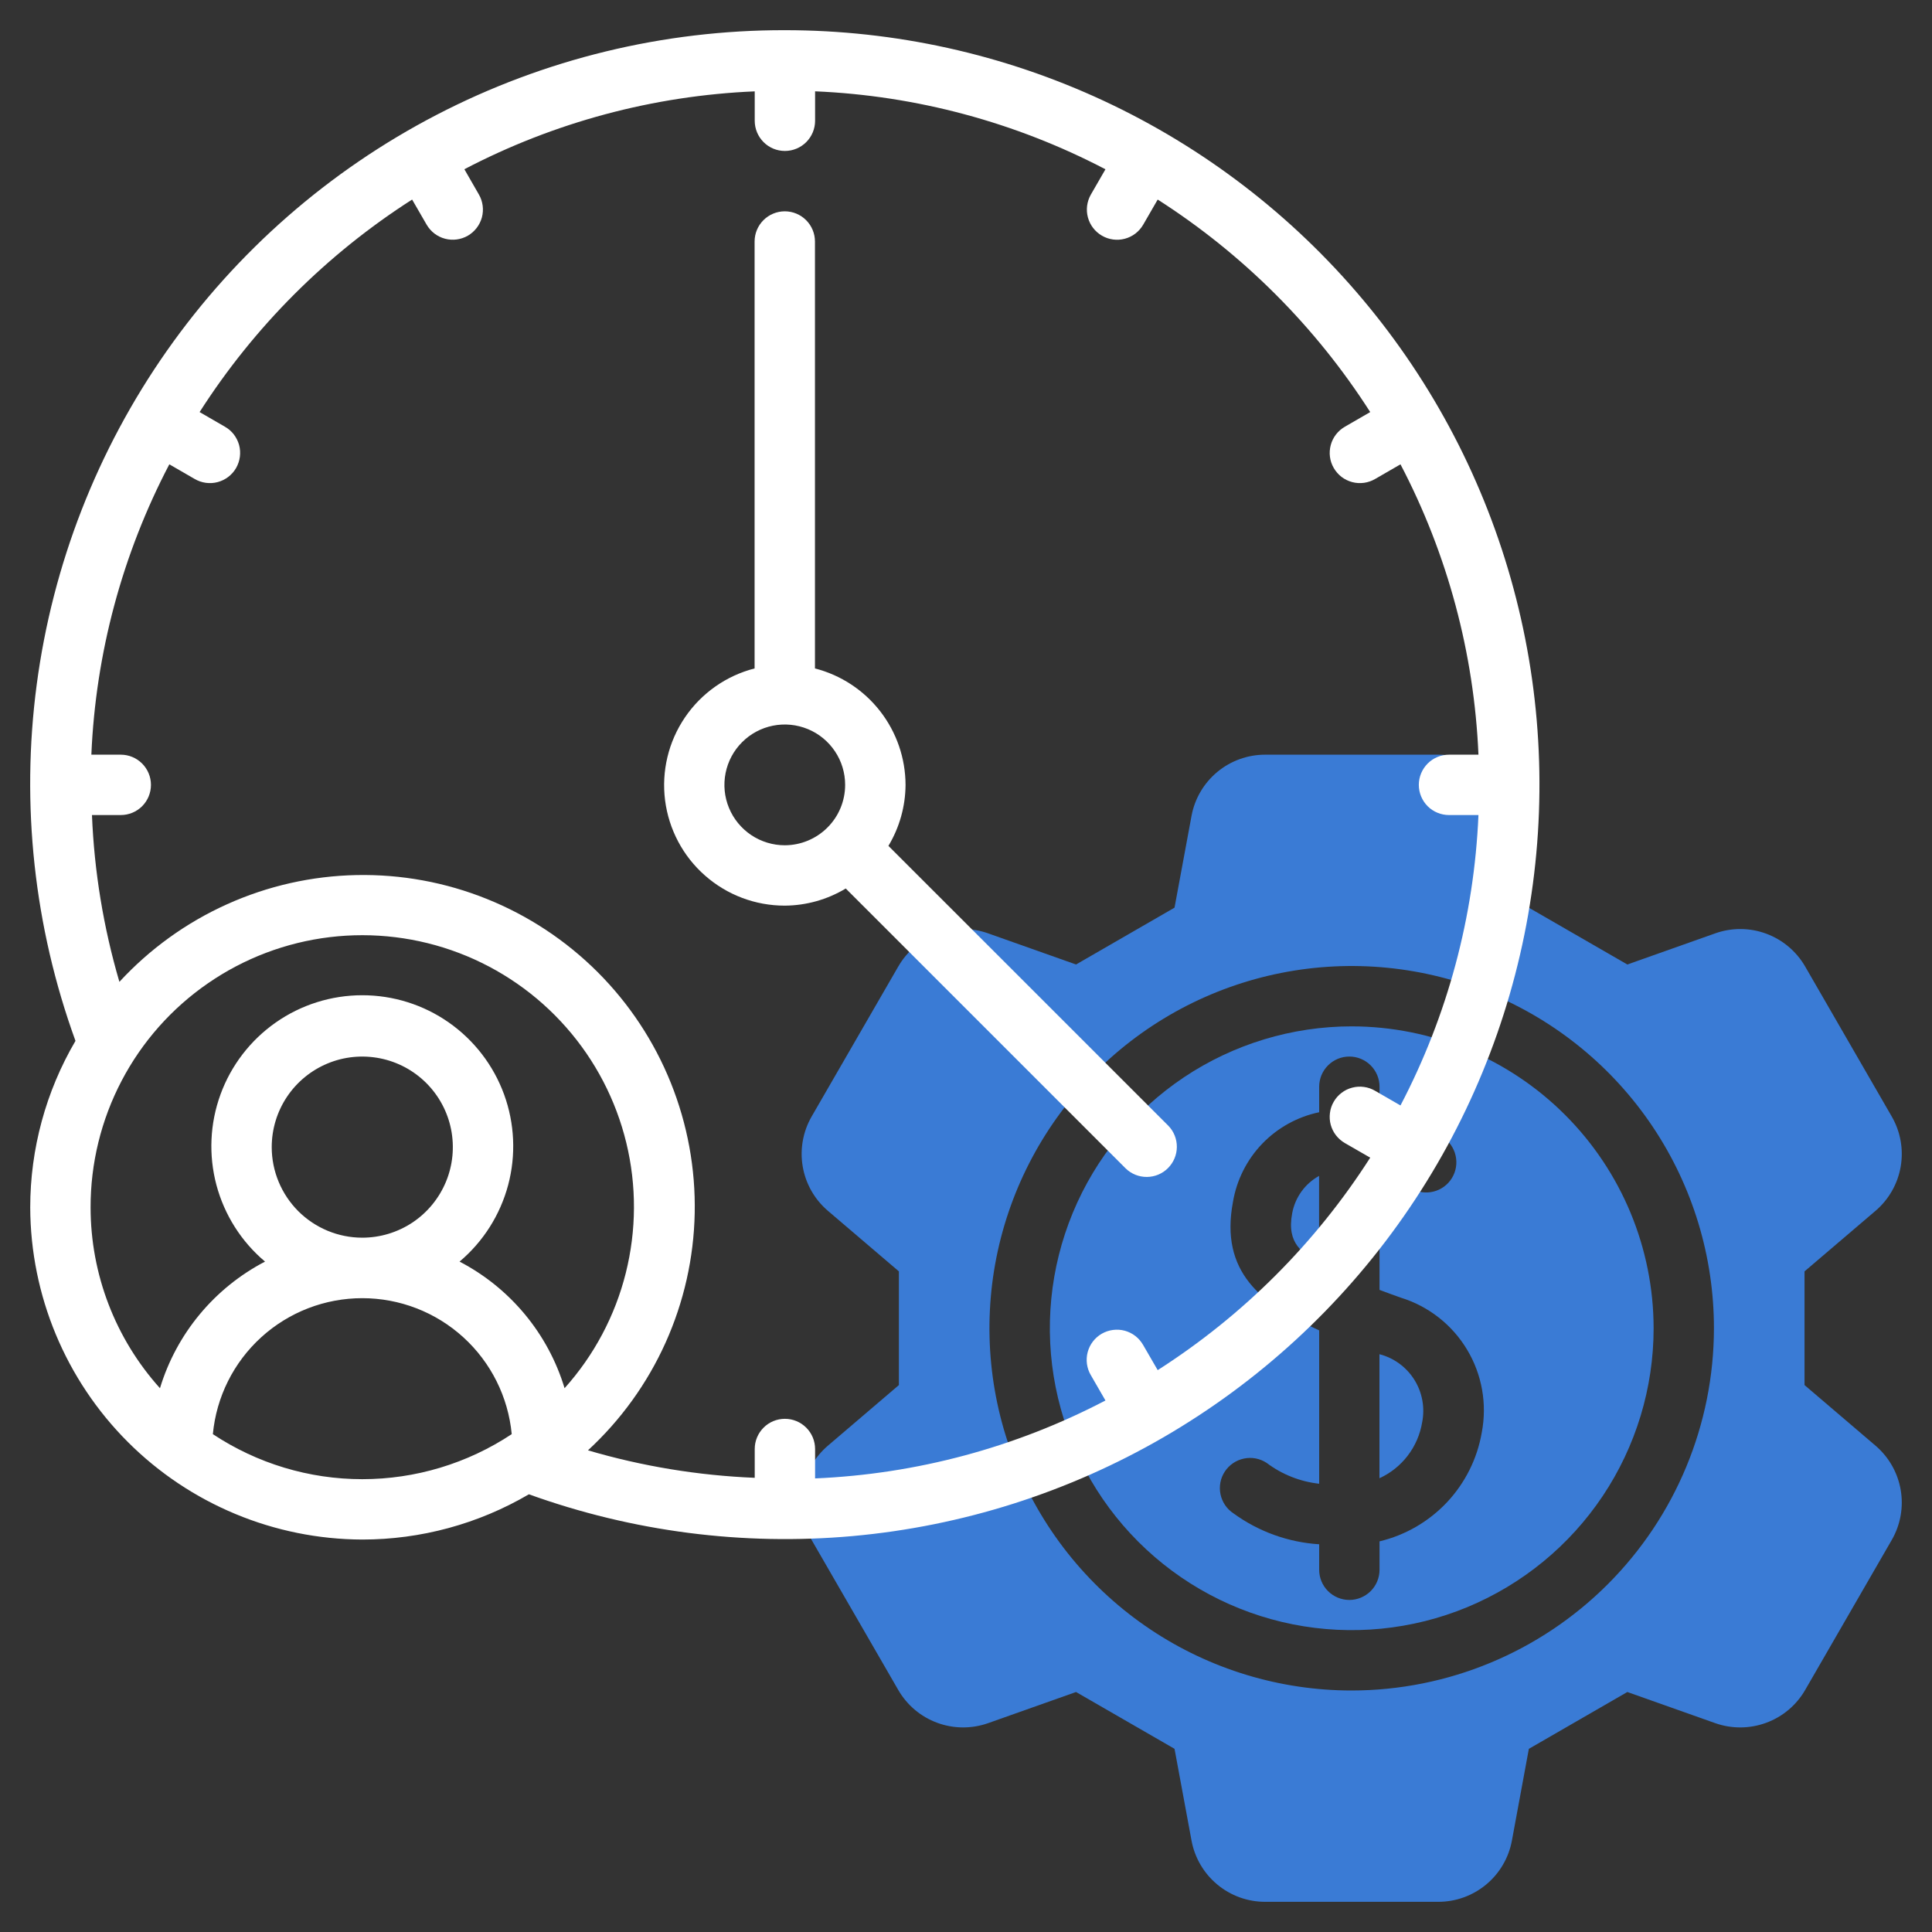 <svg width="45" height="45" viewBox="0 0 45 45" fill="none" xmlns="http://www.w3.org/2000/svg">
<rect x="0" y="0" width="45" height="45" fill="#333333" stroke="none"/>
<path d="M32.13 31.542V34.431C32.389 34.312 32.615 34.132 32.788 33.906C32.961 33.68 33.077 33.414 33.124 33.133C33.193 32.791 33.129 32.435 32.944 32.139C32.759 31.843 32.468 31.629 32.13 31.542ZM30.098 28.256C29.96 28.982 30.358 29.195 30.724 29.408V27.389C30.562 27.478 30.422 27.602 30.314 27.752C30.206 27.902 30.132 28.074 30.098 28.256Z" fill="#3A7BD5"/>
<path d="M31.484 23.906C30.094 23.906 28.734 24.319 27.578 25.091C26.422 25.864 25.52 26.962 24.988 28.247C24.456 29.532 24.317 30.945 24.588 32.309C24.86 33.673 25.529 34.926 26.512 35.909C27.496 36.893 28.749 37.562 30.113 37.834C31.477 38.105 32.89 37.966 34.175 37.434C35.46 36.901 36.558 36 37.331 34.844C38.103 33.688 38.516 32.328 38.516 30.938C38.514 29.073 37.772 27.286 36.454 25.968C35.136 24.65 33.349 23.908 31.484 23.906ZM34.513 33.367C34.408 33.976 34.126 34.54 33.703 34.991C33.279 35.441 32.733 35.758 32.132 35.901V36.562C32.132 36.749 32.058 36.928 31.926 37.06C31.794 37.191 31.615 37.266 31.429 37.266C31.242 37.266 31.064 37.191 30.932 37.06C30.8 36.928 30.726 36.749 30.726 36.562V35.969C30.006 35.924 29.314 35.674 28.731 35.25C28.575 35.148 28.466 34.988 28.428 34.805C28.39 34.622 28.425 34.432 28.528 34.276C28.63 34.12 28.79 34.011 28.973 33.973C29.155 33.934 29.346 33.971 29.502 34.073C29.858 34.342 30.281 34.51 30.726 34.559V30.987C29.363 30.372 28.412 29.623 28.718 27.995C28.804 27.485 29.041 27.013 29.399 26.64C29.757 26.268 30.22 26.012 30.726 25.906V25.312C30.726 25.126 30.8 24.947 30.932 24.815C31.064 24.683 31.242 24.609 31.429 24.609C31.615 24.609 31.794 24.683 31.926 24.815C32.058 24.947 32.132 25.126 32.132 25.312V25.85C32.708 25.947 33.249 26.192 33.702 26.561C33.836 26.688 33.914 26.862 33.921 27.046C33.928 27.23 33.862 27.41 33.738 27.546C33.614 27.682 33.441 27.764 33.257 27.774C33.073 27.784 32.893 27.721 32.754 27.6C32.569 27.456 32.357 27.35 32.132 27.285V30.044C32.297 30.106 32.462 30.167 32.624 30.224C33.271 30.423 33.822 30.854 34.17 31.434C34.519 32.014 34.641 32.702 34.513 33.367Z" fill="#3A7BD5"/>
<path d="M42.031 32.261V29.613L43.685 28.202C43.995 27.937 44.202 27.573 44.271 27.172C44.34 26.77 44.266 26.358 44.062 26.005L42.045 22.511C41.841 22.158 41.52 21.888 41.138 21.747C40.757 21.606 40.337 21.603 39.953 21.739L37.904 22.465L35.61 21.142L35.215 19.004C35.141 18.604 34.929 18.242 34.616 17.981C34.303 17.721 33.909 17.578 33.502 17.578H29.466C29.059 17.578 28.665 17.721 28.352 17.981C28.039 18.242 27.827 18.603 27.753 19.003L27.357 21.141L25.063 22.465L23.014 21.739C22.63 21.603 22.211 21.606 21.829 21.747C21.447 21.888 21.127 22.158 20.923 22.511L18.905 26.005C18.702 26.358 18.628 26.77 18.697 27.172C18.766 27.573 18.973 27.937 19.283 28.202L20.937 29.613V32.261L19.283 33.673C18.973 33.938 18.766 34.302 18.697 34.703C18.628 35.105 18.702 35.517 18.905 35.87L20.923 39.364C21.127 39.717 21.448 39.987 21.829 40.127C22.211 40.268 22.63 40.271 23.014 40.136L25.063 39.41L27.357 40.733L27.753 42.871C27.827 43.271 28.039 43.633 28.352 43.893C28.664 44.154 29.059 44.297 29.466 44.297H33.502C33.909 44.297 34.303 44.154 34.616 43.894C34.929 43.634 35.141 43.272 35.215 42.872L35.61 40.734L37.904 39.41L39.953 40.136C40.337 40.271 40.756 40.268 41.138 40.127C41.52 39.987 41.841 39.717 42.045 39.364L44.062 35.87C44.266 35.517 44.34 35.105 44.271 34.703C44.202 34.302 43.995 33.938 43.685 33.673L42.031 32.261ZM31.484 39.375C29.815 39.375 28.183 38.88 26.796 37.953C25.409 37.026 24.327 35.708 23.688 34.166C23.05 32.625 22.883 30.928 23.208 29.291C23.534 27.655 24.337 26.151 25.517 24.971C26.697 23.791 28.201 22.988 29.838 22.662C31.474 22.337 33.171 22.504 34.712 23.142C36.254 23.781 37.572 24.862 38.499 26.25C39.426 27.637 39.921 29.269 39.921 30.938C39.919 33.175 39.029 35.319 37.447 36.901C35.865 38.483 33.721 39.373 31.484 39.375Z" fill="#3A7BD5"/>
<path d="M18.282 0.703C15.459 0.698 12.677 1.374 10.171 2.674C7.665 3.974 5.51 5.859 3.888 8.169C2.266 10.48 1.226 13.147 0.855 15.946C0.484 18.744 0.794 21.591 1.758 24.244C1.068 25.421 0.704 26.761 0.704 28.125C0.711 30.174 1.528 32.137 2.977 33.586C4.426 35.035 6.389 35.852 8.438 35.859C9.803 35.859 11.142 35.495 12.319 34.805C14.731 35.675 17.304 36.007 19.858 35.778C22.412 35.548 24.884 34.762 27.102 33.476C29.32 32.189 31.23 30.433 32.697 28.329C34.164 26.227 35.153 23.828 35.594 21.302C36.036 18.776 35.92 16.185 35.253 13.709C34.587 11.233 33.387 8.932 31.737 6.97C30.087 5.007 28.028 3.429 25.703 2.346C23.379 1.264 20.846 0.703 18.282 0.703ZM2.11 28.125C2.108 27.098 2.355 26.087 2.831 25.177C3.307 24.267 3.997 23.487 4.842 22.904C5.687 22.32 6.661 21.951 7.68 21.828C8.699 21.705 9.733 21.832 10.692 22.197C11.652 22.563 12.508 23.157 13.186 23.927C13.865 24.697 14.346 25.621 14.588 26.619C14.83 27.617 14.825 28.658 14.575 29.654C14.325 30.65 13.836 31.569 13.15 32.334C12.96 31.704 12.645 31.119 12.225 30.613C11.804 30.106 11.287 29.689 10.704 29.385C11.255 28.921 11.65 28.298 11.836 27.601C12.021 26.905 11.988 26.168 11.741 25.491C11.494 24.814 11.044 24.229 10.454 23.816C9.863 23.402 9.159 23.181 8.438 23.181C7.718 23.181 7.014 23.402 6.423 23.816C5.833 24.229 5.383 24.814 5.136 25.491C4.889 26.168 4.856 26.905 5.041 27.601C5.227 28.298 5.622 28.921 6.173 29.385C5.59 29.689 5.073 30.106 4.652 30.613C4.232 31.119 3.917 31.704 3.726 32.334C2.686 31.179 2.111 29.68 2.11 28.125ZM6.329 26.719C6.329 26.302 6.452 25.894 6.684 25.547C6.916 25.2 7.245 24.93 7.631 24.77C8.016 24.61 8.44 24.569 8.85 24.65C9.259 24.731 9.635 24.932 9.93 25.227C10.225 25.522 10.426 25.898 10.507 26.307C10.588 26.716 10.547 27.141 10.387 27.526C10.227 27.911 9.957 28.241 9.61 28.473C9.263 28.704 8.855 28.828 8.438 28.828C7.879 28.828 7.343 28.605 6.947 28.21C6.552 27.814 6.329 27.278 6.329 26.719ZM4.958 33.404C5.039 32.538 5.441 31.733 6.085 31.147C6.729 30.561 7.568 30.237 8.438 30.237C9.308 30.237 10.147 30.561 10.791 31.147C11.435 31.733 11.837 32.538 11.919 33.404C10.887 34.088 9.676 34.453 8.438 34.453C7.2 34.453 5.99 34.088 4.958 33.404ZM26.965 31.913L26.625 31.326C26.579 31.246 26.518 31.175 26.445 31.118C26.371 31.061 26.288 31.02 26.198 30.995C26.109 30.971 26.015 30.965 25.923 30.977C25.831 30.989 25.743 31.019 25.662 31.065C25.582 31.111 25.512 31.173 25.455 31.247C25.399 31.32 25.358 31.404 25.334 31.494C25.31 31.584 25.305 31.677 25.317 31.769C25.33 31.861 25.36 31.95 25.407 32.029L25.748 32.62C23.654 33.715 21.345 34.335 18.985 34.435V33.75C18.985 33.563 18.911 33.385 18.779 33.253C18.647 33.121 18.468 33.047 18.282 33.047C18.095 33.047 17.916 33.121 17.785 33.253C17.653 33.385 17.579 33.563 17.579 33.75V34.421C16.263 34.367 14.959 34.153 13.695 33.781C14.46 33.075 15.075 32.223 15.502 31.274C15.929 30.325 16.16 29.3 16.181 28.259C16.202 27.219 16.012 26.185 15.624 25.22C15.236 24.255 14.656 23.378 13.92 22.642C13.184 21.907 12.307 21.327 11.342 20.939C10.377 20.55 9.343 20.361 8.303 20.382C7.262 20.403 6.237 20.634 5.288 21.062C4.339 21.489 3.487 22.104 2.781 22.869C2.41 21.605 2.195 20.3 2.142 18.984H2.813C3 18.984 3.178 18.91 3.31 18.779C3.442 18.647 3.516 18.468 3.516 18.281C3.516 18.095 3.442 17.916 3.31 17.784C3.178 17.652 3 17.578 2.813 17.578H2.128C2.228 15.217 2.848 12.908 3.944 10.815L4.534 11.156C4.614 11.203 4.703 11.233 4.795 11.246C4.887 11.258 4.98 11.253 5.07 11.229C5.159 11.205 5.243 11.164 5.317 11.108C5.391 11.051 5.453 10.981 5.499 10.901C5.545 10.82 5.575 10.732 5.587 10.64C5.599 10.548 5.593 10.454 5.569 10.365C5.544 10.275 5.502 10.192 5.446 10.118C5.389 10.045 5.318 9.984 5.237 9.938L4.649 9.598C5.921 7.609 7.61 5.92 9.599 4.648L9.939 5.236C10.033 5.396 10.186 5.513 10.365 5.56C10.545 5.608 10.736 5.582 10.897 5.49C11.057 5.397 11.175 5.244 11.224 5.065C11.272 4.886 11.248 4.694 11.156 4.533L10.816 3.942C12.909 2.847 15.219 2.228 17.579 2.128V2.813C17.579 2.999 17.653 3.178 17.785 3.31C17.916 3.442 18.095 3.516 18.282 3.516C18.468 3.516 18.647 3.442 18.779 3.31C18.911 3.178 18.985 2.999 18.985 2.813V2.127C21.345 2.227 23.654 2.848 25.748 3.943L25.407 4.534C25.316 4.695 25.291 4.886 25.34 5.066C25.389 5.245 25.506 5.397 25.667 5.49C25.828 5.583 26.019 5.609 26.198 5.561C26.378 5.514 26.531 5.397 26.625 5.237L26.965 4.648C28.954 5.92 30.643 7.609 31.915 9.598L31.327 9.938C31.246 9.984 31.176 10.045 31.119 10.118C31.062 10.192 31.02 10.275 30.996 10.365C30.972 10.454 30.965 10.548 30.977 10.64C30.989 10.732 31.019 10.82 31.066 10.901C31.112 10.981 31.174 11.051 31.247 11.108C31.321 11.164 31.405 11.205 31.495 11.229C31.584 11.253 31.678 11.258 31.77 11.246C31.862 11.233 31.95 11.203 32.03 11.156L32.62 10.815C33.716 12.908 34.336 15.217 34.436 17.578H33.751C33.564 17.578 33.385 17.652 33.253 17.784C33.122 17.916 33.047 18.095 33.047 18.281C33.047 18.468 33.122 18.647 33.253 18.779C33.385 18.91 33.564 18.984 33.751 18.984H34.436C34.336 21.345 33.716 23.654 32.62 25.748L32.029 25.407C31.949 25.36 31.861 25.329 31.769 25.317C31.677 25.304 31.584 25.31 31.494 25.334C31.404 25.357 31.32 25.398 31.247 25.455C31.173 25.511 31.111 25.581 31.065 25.662C31.018 25.742 30.988 25.831 30.977 25.923C30.965 26.015 30.971 26.108 30.995 26.198C31.02 26.287 31.061 26.371 31.118 26.444C31.175 26.517 31.246 26.579 31.326 26.625L31.915 26.964C30.643 28.953 28.954 30.642 26.965 31.913Z" fill="white"/>
<path d="M20.693 19.702C20.951 19.273 21.089 18.782 21.092 18.281C21.09 17.659 20.882 17.056 20.5 16.565C20.118 16.074 19.584 15.724 18.982 15.569V5.625C18.982 5.439 18.908 5.26 18.776 5.128C18.644 4.996 18.466 4.922 18.279 4.922C18.093 4.922 17.914 4.996 17.782 5.128C17.65 5.26 17.576 5.439 17.576 5.625V15.569C16.914 15.739 16.337 16.145 15.953 16.711C15.569 17.277 15.405 17.963 15.491 18.641C15.578 19.319 15.908 19.943 16.422 20.394C16.935 20.846 17.596 21.095 18.279 21.094C18.78 21.091 19.27 20.953 19.699 20.695L26.22 27.216C26.352 27.344 26.53 27.415 26.714 27.413C26.898 27.412 27.075 27.338 27.205 27.207C27.335 27.077 27.41 26.901 27.411 26.716C27.413 26.532 27.342 26.354 27.214 26.222L20.693 19.702ZM18.279 19.688C18.001 19.688 17.729 19.605 17.498 19.451C17.267 19.296 17.086 19.076 16.98 18.819C16.873 18.562 16.846 18.28 16.9 18.007C16.954 17.734 17.088 17.483 17.285 17.287C17.481 17.09 17.732 16.956 18.005 16.902C18.278 16.848 18.56 16.876 18.817 16.982C19.074 17.088 19.294 17.269 19.448 17.5C19.603 17.731 19.685 18.003 19.685 18.281C19.685 18.654 19.537 19.012 19.273 19.275C19.009 19.539 18.652 19.687 18.279 19.688Z" fill="white"/>
</svg>
